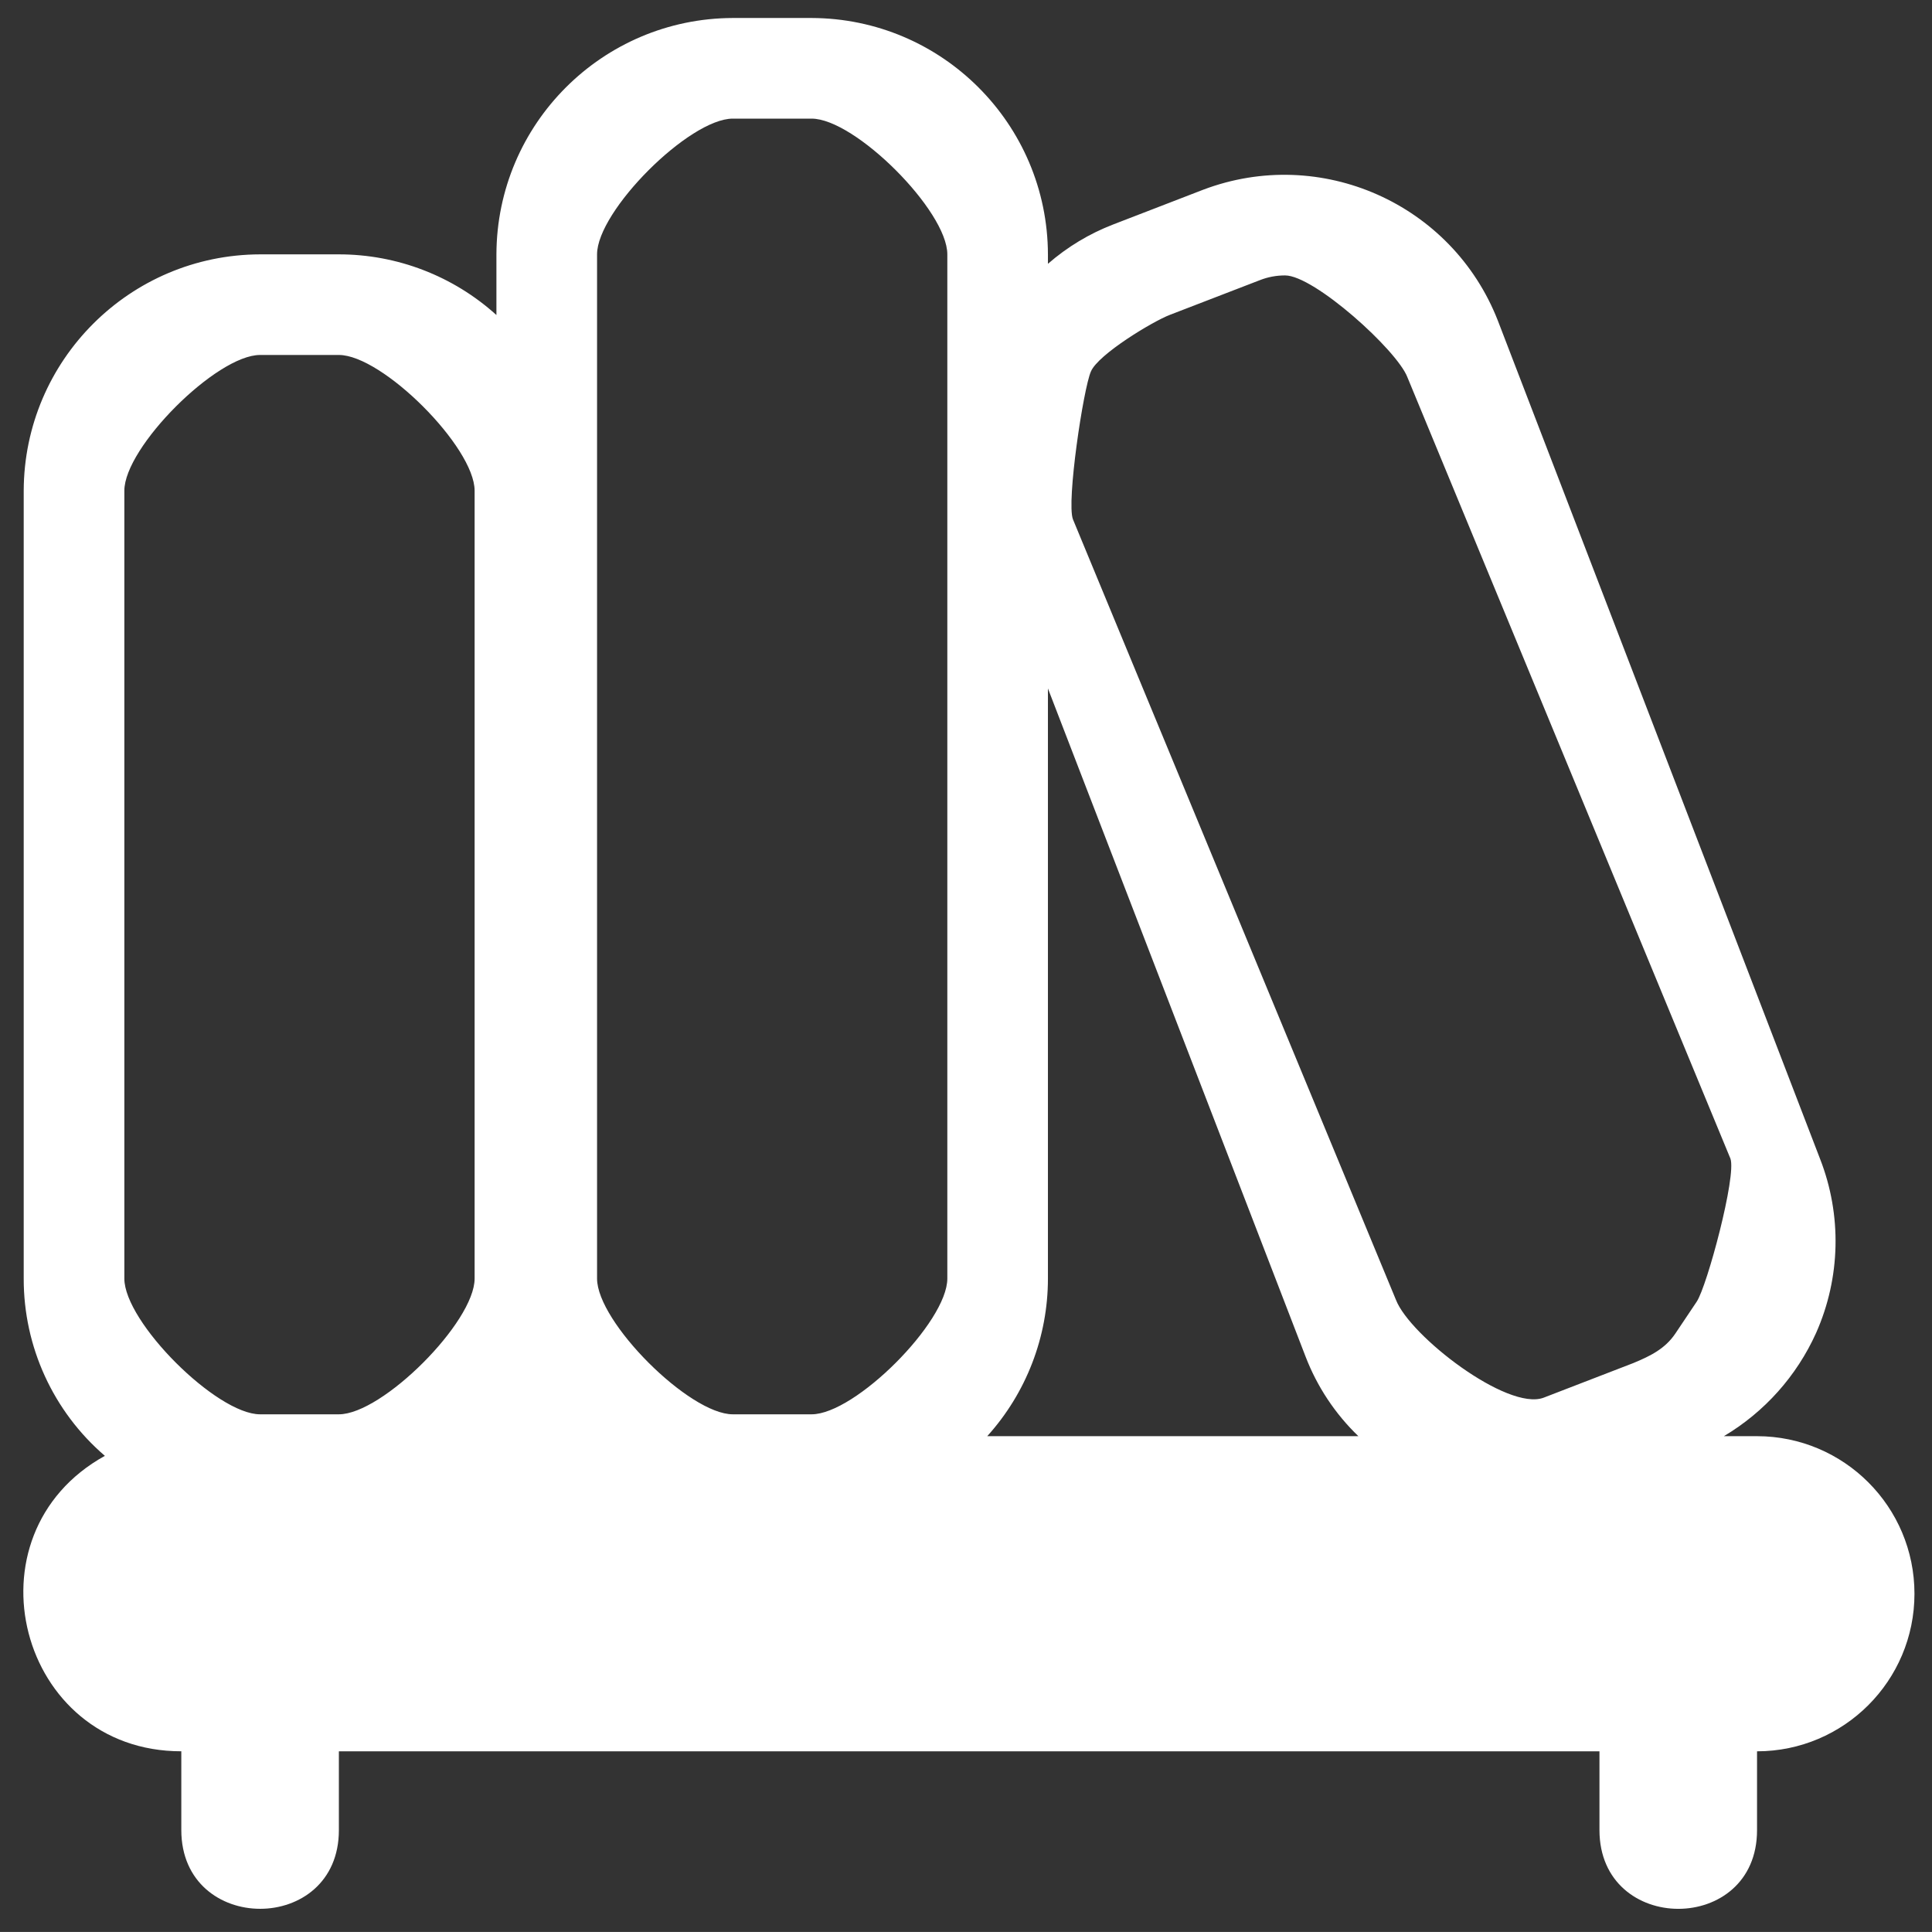 <?xml version="1.0" encoding="UTF-8" standalone="no"?>
<svg
   xmlns:dc="http://purl.org/dc/elements/1.1/"
   xmlns:cc="http://creativecommons.org/ns#"
   xmlns:rdf="http://www.w3.org/1999/02/22-rdf-syntax-ns#"
   xmlns:svg="http://www.w3.org/2000/svg"
   xmlns="http://www.w3.org/2000/svg"
   xmlns:sodipodi="http://sodipodi.sourceforge.net/DTD/sodipodi-0.dtd"
   xmlns:inkscape="http://www.inkscape.org/namespaces/inkscape"
   version="1.1"
   id="Capa_1"
   x="0px"
   y="0px"
   width="67.866"
   height="67.865"
   viewBox="0 0 67.866 67.865"
   xml:space="preserve"
   sodipodi:docname="book.svg"
   inkscape:version="1.0.2 (e86c870879, 2021-01-15)"><rect x="0" y="0" width="67.866" height="67.865" fill="#333333" stroke="none"/><defs
   id="defs39" /><sodipodi:namedview
   id="namedview37"
   pagecolor="#080e17"
   bordercolor="#666666"
   borderopacity="1.0"
   inkscape:pageshadow="2"
   inkscape:pageopacity="0"
   inkscape:pagecheckerboard="0"
   showgrid="false"
   inkscape:zoom="16.910093"
   inkscape:cx="30.867455"
   inkscape:cy="30.626492"
   inkscape:window-width="1920"
   inkscape:window-height="1056"
   inkscape:window-x="0"
   inkscape:window-y="0"
   inkscape:window-maximized="1"
   inkscape:current-layer="Capa_1"
   inkscape:document-rotation="0" />

<g
   id="g6">
</g>
<g
   id="g8">
</g>
<g
   id="g10">
</g>
<g
   id="g12">
</g>
<g
   id="g14">
</g>
<g
   id="g16">
</g>
<g
   id="g18">
</g>
<g
   id="g20">
</g>
<g
   id="g22">
</g>
<g
   id="g24">
</g>
<g
   id="g26">
</g>
<g
   id="g28">
</g>
<g
   id="g30">
</g>
<g
   id="g32">
</g>
<g
   id="g34">
</g>
<path
   fill="#494c4e"
   fill-rule="evenodd"
   d="m 61.719,50.448 h -1.162 c 1.426,-0.848 2.556,-2.113 3.238,-3.626 0.861,-1.939 0.91,-4.141 0.138,-6.116 L 52.614,11.259 C 51.006,7.15 46.39,5.101 42.263,6.665 L 39.108,7.883 C 38.268,8.206 37.49,8.675 36.811,9.267 V 8.935 C 36.798,4.355 33.088,0.646 28.509,0.632 H 25.741 C 21.161,0.646 17.452,4.355 17.438,8.935 V 11.066 C 15.921,9.694 13.948,8.935 11.903,8.935 H 9.136 C 4.556,8.948 0.847,12.658 0.833,17.237 v 27.676 c -0.005,2.393 1.036,4.668 2.851,6.227 -5.004,2.769 -3.035,10.383 2.685,10.378 v 2.768 c 0.003,3.687 5.538,3.687 5.535,0 V 61.519 h 44.281 v 2.768 c 0.003,3.687 5.539,3.687 5.535,0 V 61.519 c 3.055,-0.003 5.53,-2.48 5.53,-5.535 0,-3.055 -2.475,-5.532 -5.53,-5.535 z M 20.973,8.935 c 0,-1.528 3.239,-4.768 4.768,-4.768 h 2.768 c 1.528,0 4.768,3.239 4.768,4.768 V 44.913 c 5e-6,1.528 -3.239,4.768 -4.768,4.768 H 25.741 c -1.528,0 -4.768,-3.239 -4.768,-4.768 z M 4.368,17.237 c 4e-7,-1.528 3.239,-4.768 4.768,-4.768 h 2.768 c 1.528,0 4.768,3.239 4.768,4.768 v 27.676 c 5e-6,1.528 -3.239,4.768 -4.768,4.768 H 9.136 c -1.528,0 -4.768,-3.239 -4.768,-4.768 z M 34.68,50.448 c 1.371,-1.518 2.131,-3.49 2.131,-5.535 V 24.184 l 9.05,23.469 c 0.406,1.056 1.039,2.011 1.854,2.795 z m 24.174,-3.609 c -0.361,0.539 -0.881,0.794 -1.48,1.042 l -3.155,1.218 c -1.276,0.469 -4.692,-2.171 -5.183,-3.439 l -11.347,-27.419 c -0.231,-0.61 0.367,-4.599 0.633,-5.194 0.257,-0.6 2.168,-1.757 2.778,-1.989 L 44.256,9.841 c 0.282,-0.111 0.583,-0.167 0.886,-0.166 1.019,-0.003 3.934,2.625 4.297,3.578 l 11.347,27.447 c 0.217,0.612 -0.823,4.484 -1.185,5.024 z"
   id="path847"
   style="fill:#ffffff;stroke-width:2.768"
   sodipodi:nodetypes="ccccccccccccccccccccccccccscscsscsscscssccssccccccccsccccccccccss" /></svg>
